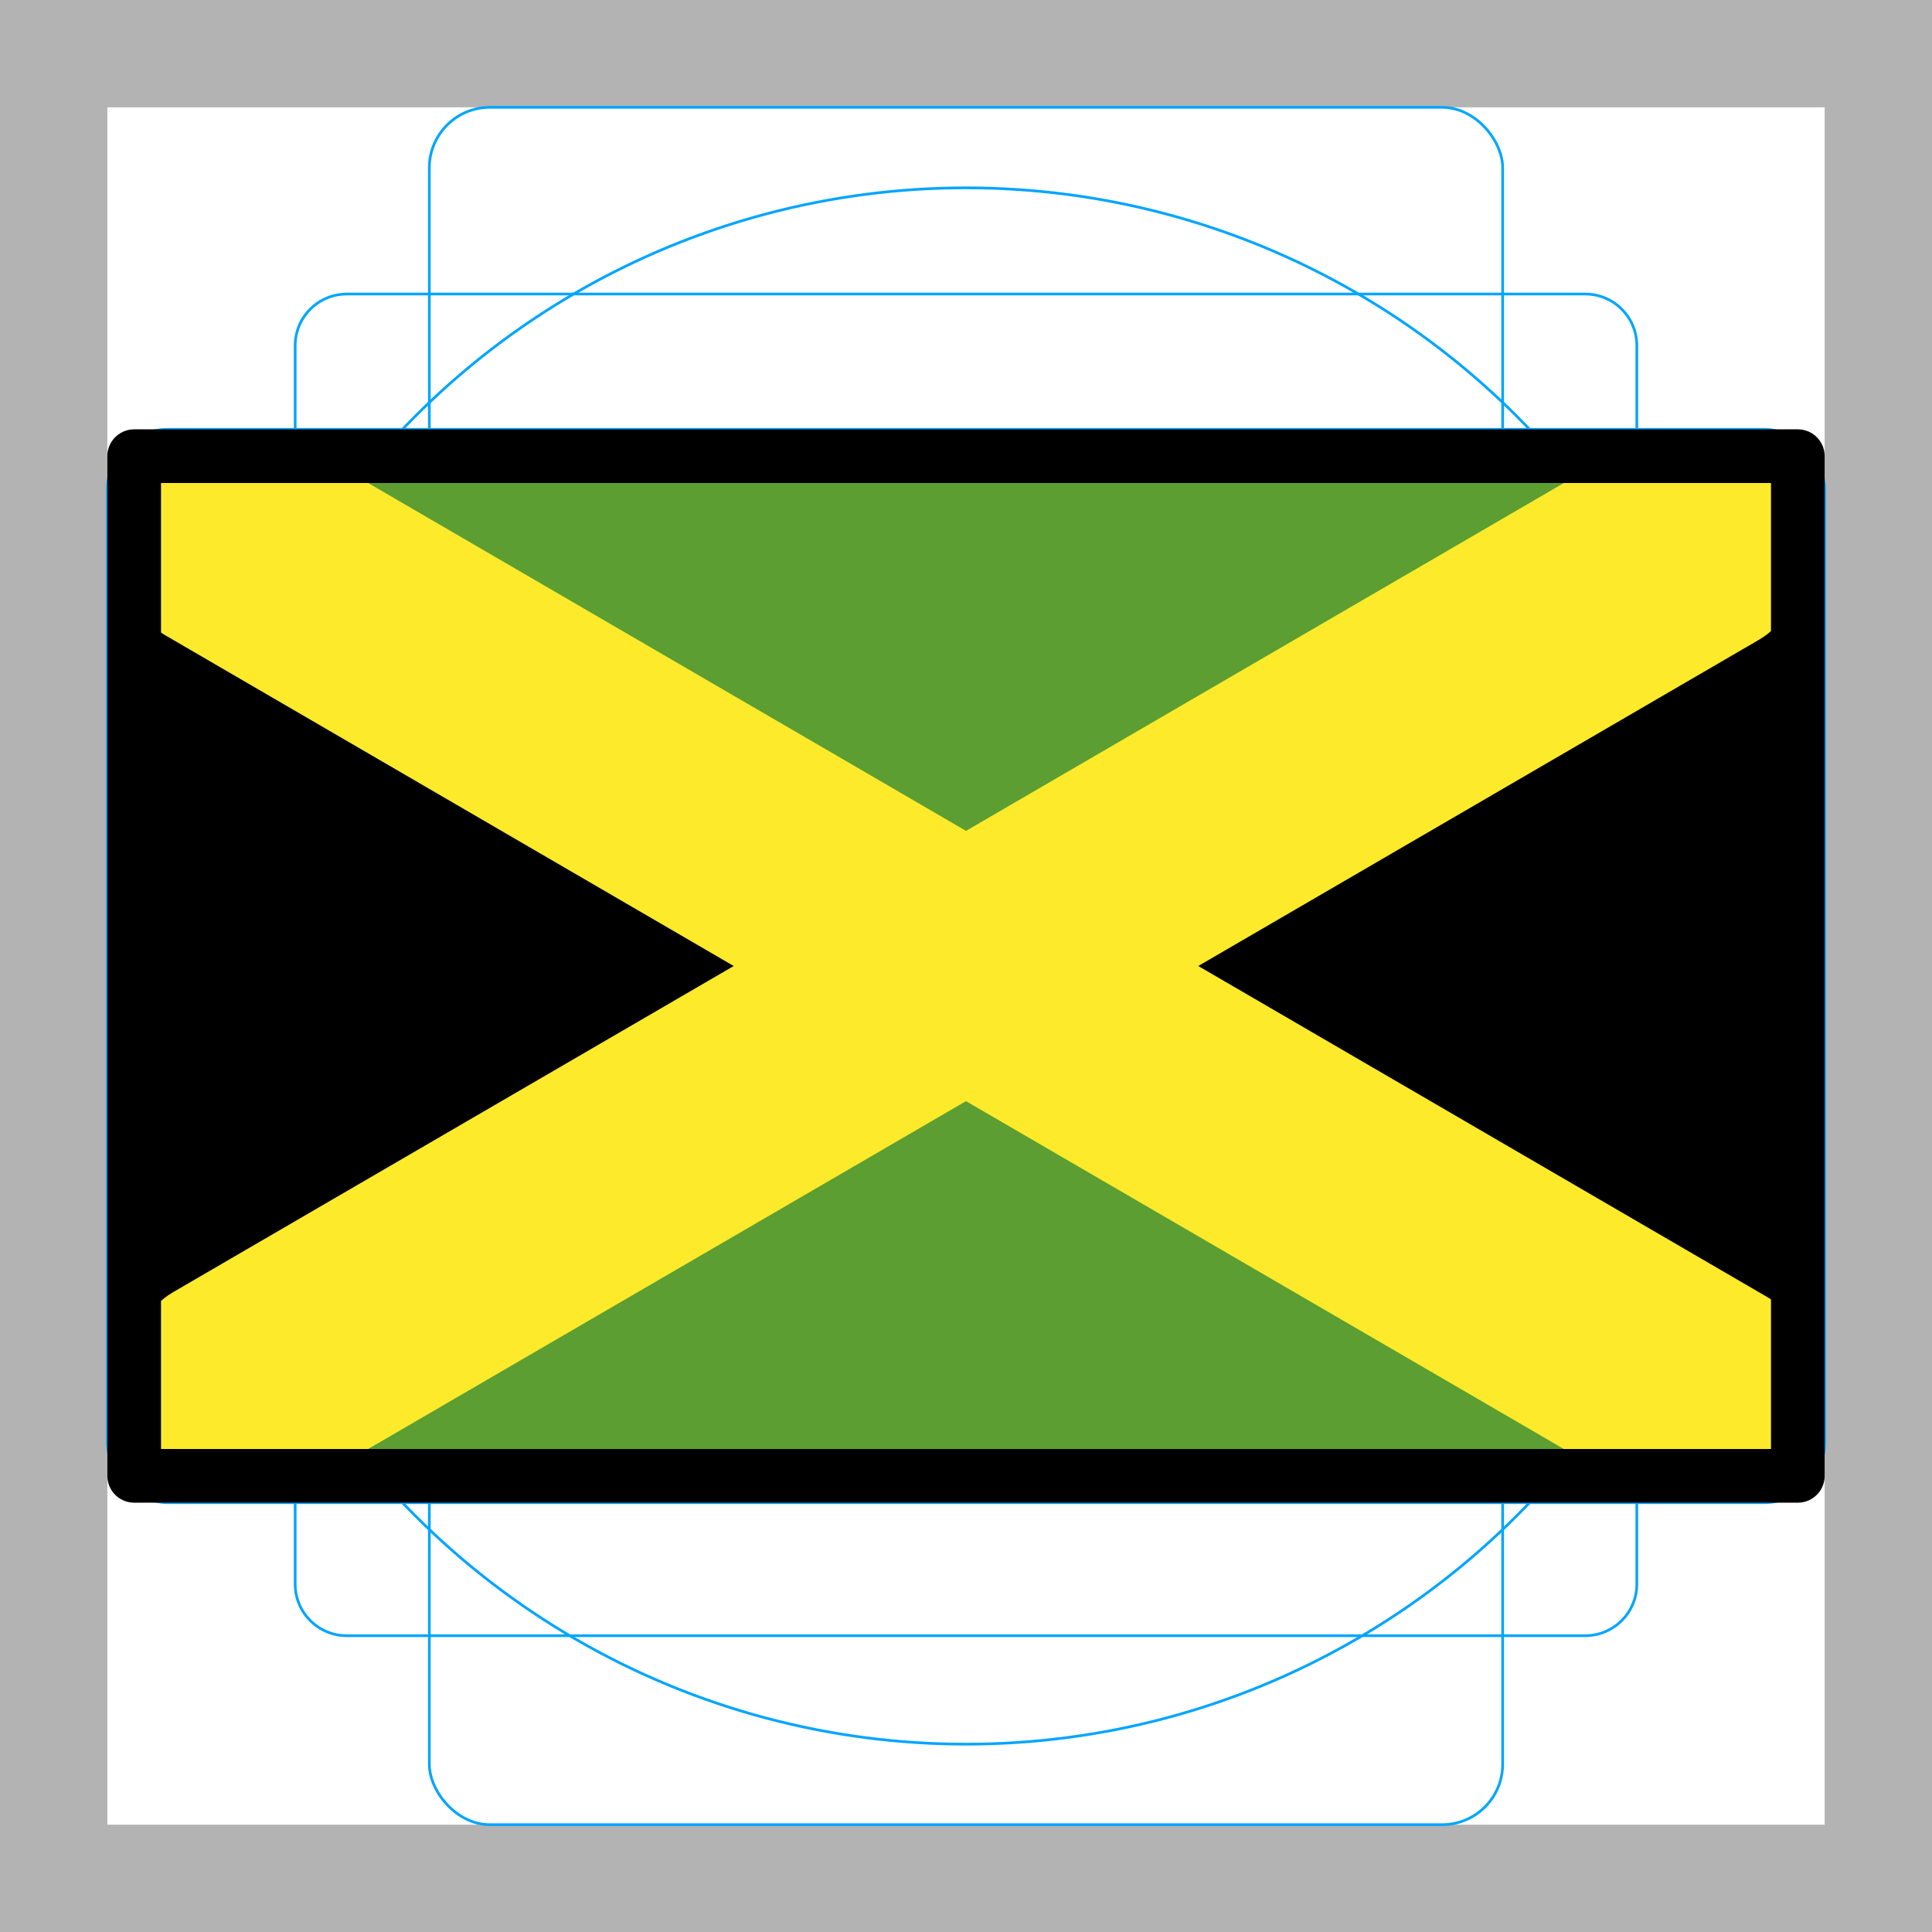 <svg id="emoji" viewBox="0 0 72 72" xmlns="http://www.w3.org/2000/svg">
  <g id="grid">
    <path fill="#b3b3b3" d="m68,4v64H4V4h64M72,0H0v72h72V0Z"/>
    <path fill="none" stroke="#00a5ff" stroke-miterlimit="10" stroke-width="0.1" d="m12.923,10.958h46.154c1.062,0,1.923.861,1.923,1.923h0v46.154c0,1.062-.861,1.923-1.923,1.923H12.923c-1.062,0-1.923-.861-1.923-1.923h0V12.881c0-1.062.861-1.923,1.923-1.923h0Z"/>
    <rect x="16" y="4" rx="2.254" ry="2.254" width="40" height="64" fill="none" stroke="#00a5ff" stroke-miterlimit="10" stroke-width="0.1"/>
    <rect x="4" y="16" rx="2.254" ry="2.254" width="64" height="40" fill="none" stroke="#00a5ff" stroke-miterlimit="10" stroke-width="0.1"/>
    <circle cx="36" cy="36" r="29" fill="none" stroke="#00a5ff" stroke-miterlimit="10" stroke-width="0.1"/>
  </g>
  <g id="color">
    <rect x="5" y="17" rx="3.2" ry="3.2" width="62" height="38" fill="#5c9e31"/>
    <path d="m29.481,39.995l-17.346,10.631c-3.123,1.914-7.135-.333-7.135-3.995v-21.263c0-3.662,4.013-5.909,7.135-3.995l17.346,10.631c2.983,1.828,2.983,6.162,0,7.991Z"/>
    <path d="m42.12,39.751l18.182,11.144c2.931,1.797,6.698-.313,6.698-3.751v-22.287c0-3.438-3.767-5.548-6.698-3.751l-18.182,11.144c-2.801,1.716-2.801,5.785,0,7.502Z"/>
    <path fill="#fcea2b" d="m5,21.692v-2.418c0-1.256,1.018-2.274,2.274-2.274h4.112c.402,0,.796.106,1.144.308l53.339,31.034c.7.407,1.131,1.156,1.131,1.966v2.418c0,1.256-1.018,2.274-2.274,2.274h-4.112c-.402,0-.796-.106-1.144-.308L6.13,23.658c-.7-.407-1.131-1.156-1.131-1.966Z"/>
    <path fill="#fcea2b" d="m67,21.318v-1.393c0-1.615-1.31-2.925-2.925-2.925h-3.286c-.517,0-1.024.137-1.471.397L6.454,48.154c-.9.524-1.454,1.487-1.454,2.528v1.393c0,1.615,1.31,2.925,2.925,2.925h3.286c.517,0,1.024-.137,1.471-.397l52.864-30.757c.9-.524,1.454-1.487,1.454-2.528Z"/>
  </g>
  <g id="line">
    <rect x="5" y="17" width="62" height="38" fill="none" stroke="#000" stroke-linecap="round" stroke-linejoin="round" stroke-width="2"/>
  </g>
</svg>
